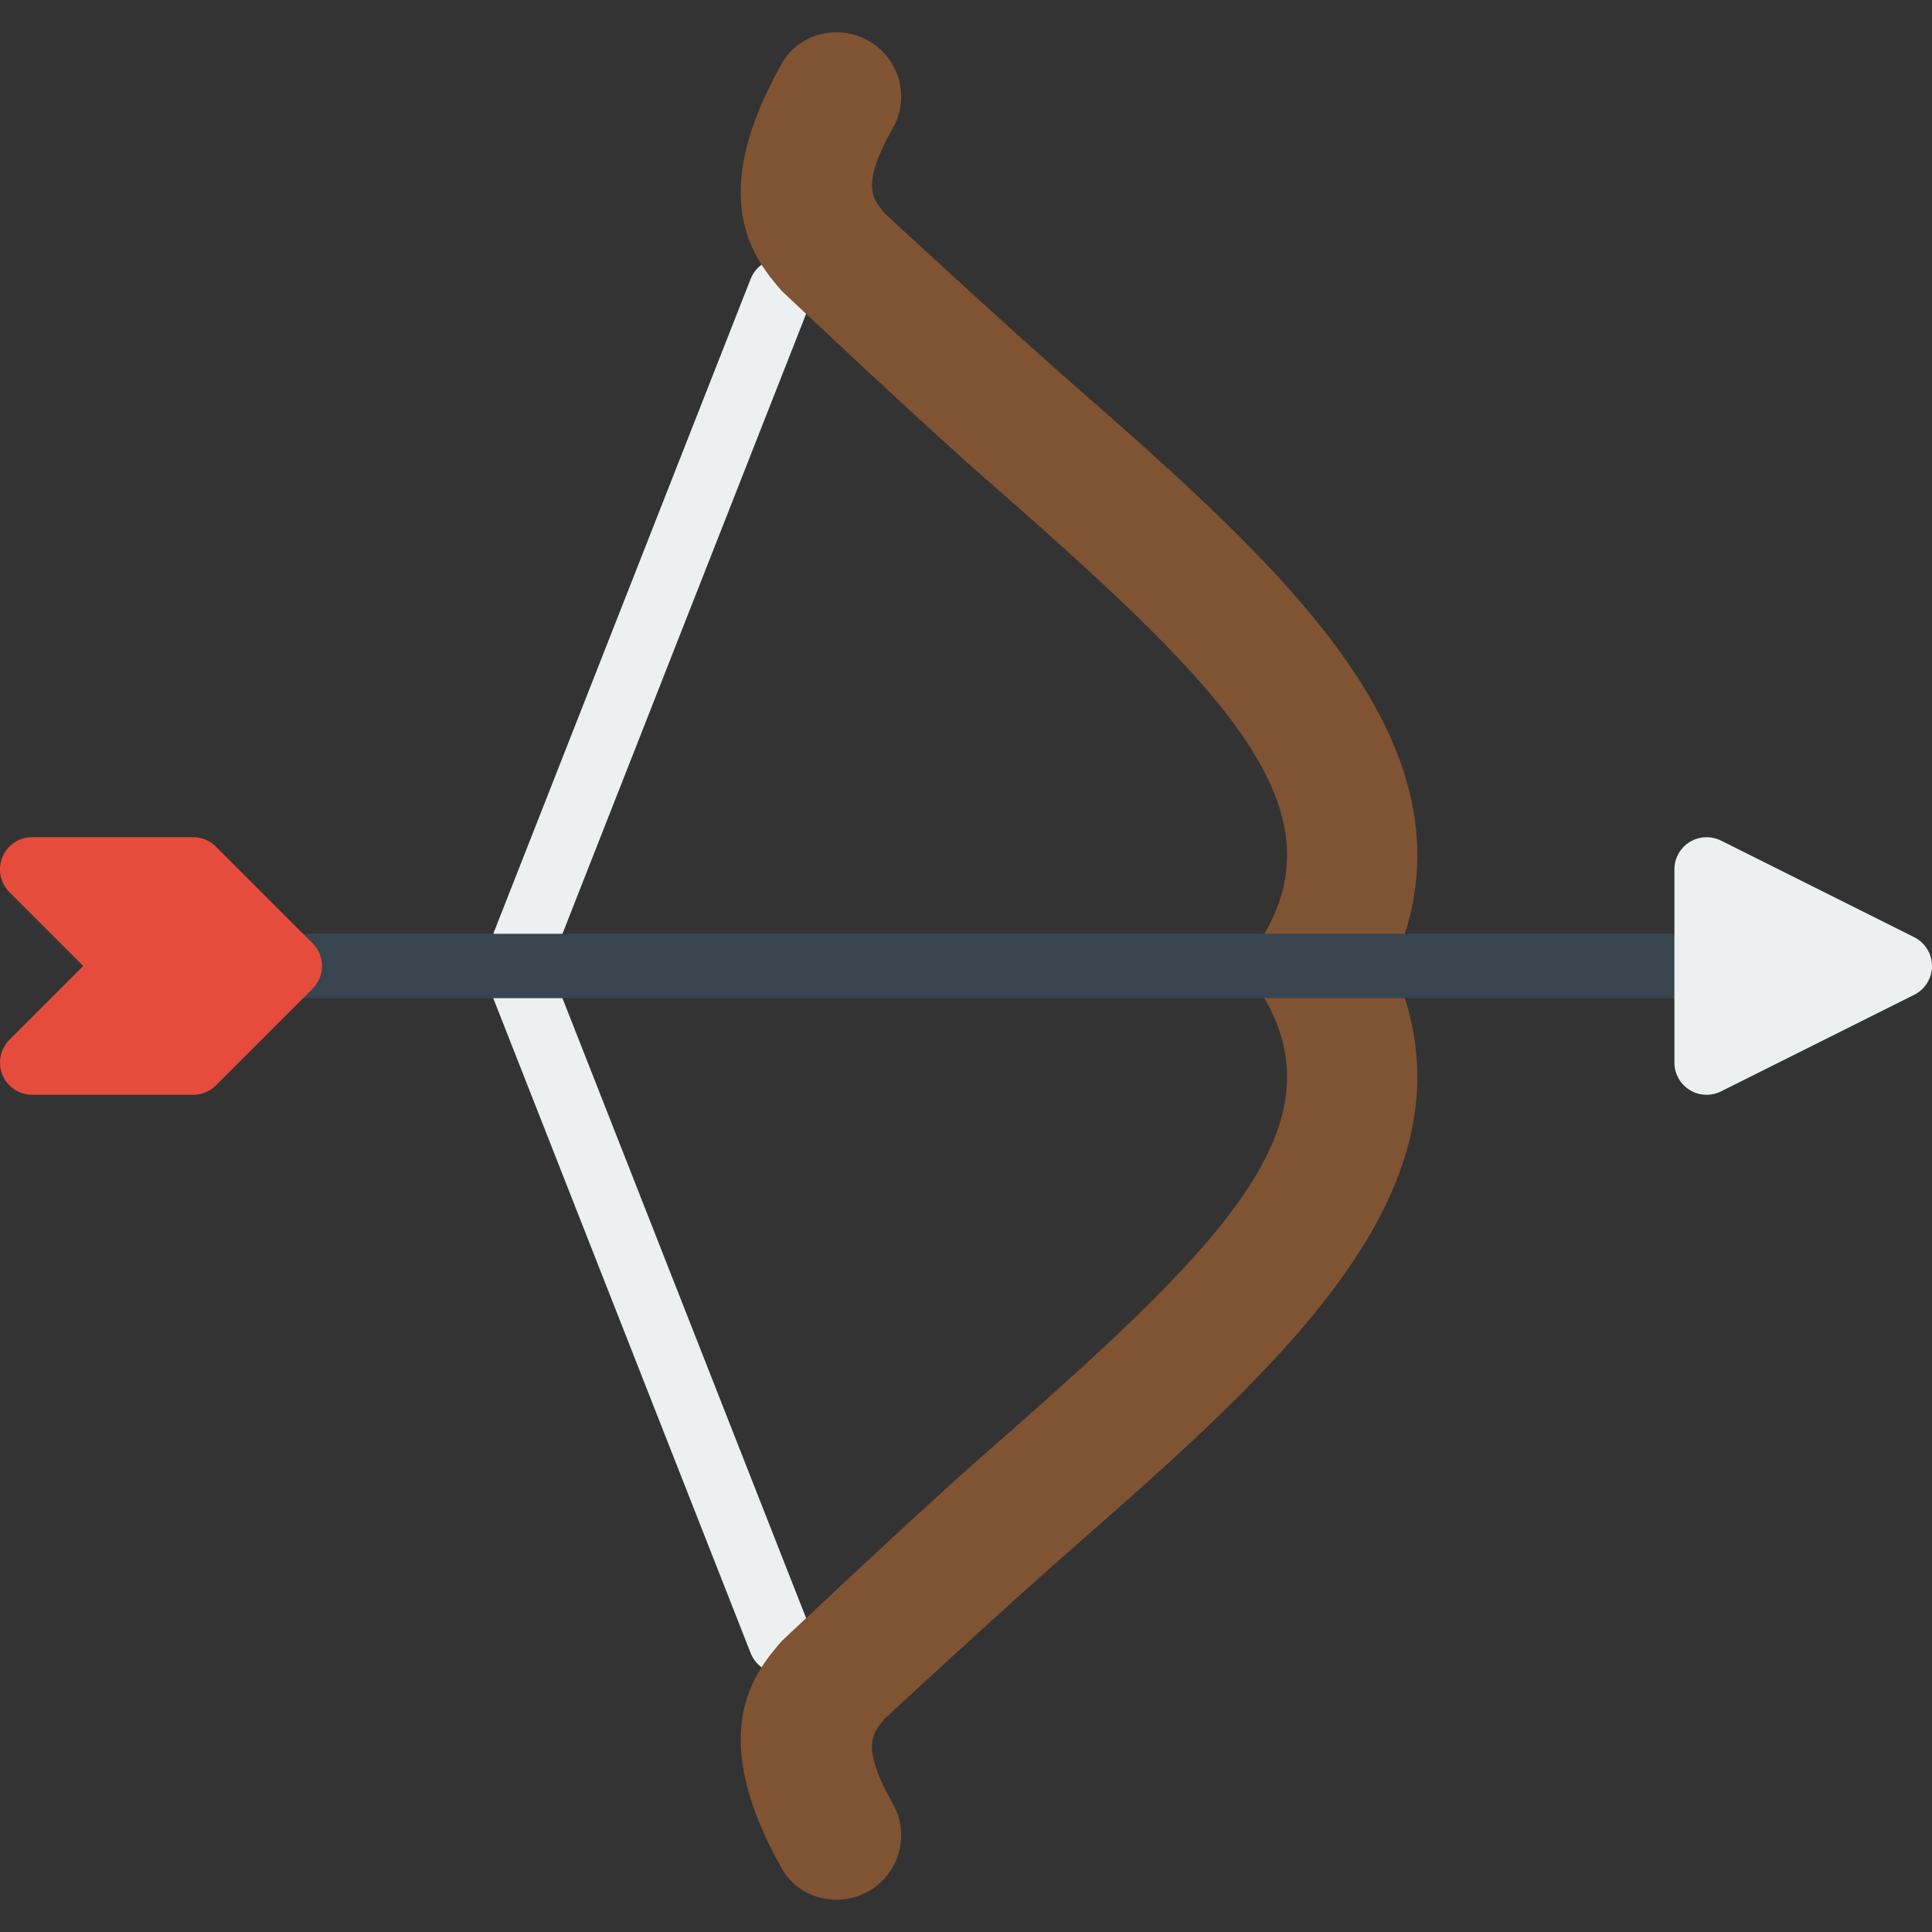 <?xml version="1.0" encoding="iso-8859-1"?>
<!-- Generator: Adobe Illustrator 19.0.0, SVG Export Plug-In . SVG Version: 6.00 Build 0)  -->
<svg version="1.1" id="Layer_1" xmlns="http://www.w3.org/2000/svg" xmlns:xlink="http://www.w3.org/1999/xlink" x="0px" y="0px"
	 viewBox="0 0 512.002 512.002" style="enable-background:new 0 0 512.002 512.002;" xml:space="preserve">
<rect x="0" y="0" width="512.002" height="512.002" fill="#333333" stroke="none"/>
<g transform="translate(0 -1)">
	<g>
		<path style="fill:#ECF0F1;" d="M136.535,265.538c-1.041,0-2.099-0.188-3.123-0.597c-4.386-1.724-6.545-6.673-4.821-11.059
			l70.34-178.97c1.724-4.395,6.707-6.537,11.068-4.821c4.386,1.724,6.545,6.673,4.821,11.059l-70.34,178.97
			C143.157,263.481,139.931,265.538,136.535,265.538"/>
		<path style="fill:#ECF0F1;" d="M206.877,444.508c-3.396,0-6.613-2.057-7.945-5.419l-70.34-178.97
			c-1.724-4.386,0.435-9.335,4.821-11.059c4.369-1.724,9.327,0.427,11.068,4.821l70.34,178.97c1.724,4.386-0.435,9.335-4.821,11.059
			C208.976,444.32,207.918,444.508,206.877,444.508"/>
	</g>
	<path style="fill:#805333;" d="M282.577,101.242c-15.727-13.781-48.137-43.674-48.299-43.878
		c-2.722-3.575-6.519-6.758,2.389-22.494c4.13-7.313,2.159-16.606-4.489-21.734c-8.098-6.238-20.062-4.113-25.062,4.796
		c-20.036,35.678-7.535,51.439,0.051,60.169c0,0,36.548,34.475,52.915,48.811c61.636,54.007,95.514,86.281,75.025,121.515
		l-4.983,8.576l4.983,8.576c20.488,35.234-13.389,67.507-75.025,121.515c-16.367,14.336-52.915,48.811-52.915,48.811
		c-7.586,8.73-20.087,24.491-0.051,60.169c5.001,8.909,16.964,11.034,25.062,4.796c6.647-5.137,8.619-14.421,4.489-21.734
		c-8.909-15.744-5.111-18.927-2.389-22.494c0.162-0.205,32.572-30.097,48.299-43.878c57.66-50.517,112.256-98.364,86.468-155.759
		C394.833,199.606,340.237,151.759,282.577,101.242"/>
	<path style="fill:#38454F;" d="M452.268,265.533H76.802c-4.719,0-8.533-3.823-8.533-8.533c0-4.71,3.814-8.533,8.533-8.533h375.467
		c4.719,0,8.533,3.823,8.533,8.533C460.802,261.71,456.987,265.533,452.268,265.533"/>
	<path style="fill:#ECF0F1;" d="M452.268,291.133c-1.562,0-3.115-0.427-4.48-1.271c-2.517-1.562-4.053-4.301-4.053-7.262v-51.2
		c0-2.961,1.536-5.7,4.053-7.262c2.509-1.545,5.649-1.681,8.294-0.375l51.2,25.6c2.893,1.451,4.719,4.403,4.719,7.637
		s-1.826,6.187-4.719,7.637l-51.2,25.6C454.88,290.835,453.574,291.133,452.268,291.133"/>
	<path style="fill:#E64C3C;" d="M51.202,291.133H8.535c-3.447,0-6.571-2.082-7.885-5.265c-1.323-3.191-0.589-6.861,1.852-9.301
		L22.069,257L2.502,237.433c-2.441-2.441-3.174-6.11-1.852-9.301c1.314-3.183,4.437-5.265,7.885-5.265h42.667
		c2.27,0,4.437,0.896,6.033,2.5l25.6,25.6c3.337,3.337,3.337,8.73,0,12.066l-25.6,25.6
		C55.639,290.237,53.471,291.133,51.202,291.133"/>
</g>
<g>
</g>
<g>
</g>
<g>
</g>
<g>
</g>
<g>
</g>
<g>
</g>
<g>
</g>
<g>
</g>
<g>
</g>
<g>
</g>
<g>
</g>
<g>
</g>
<g>
</g>
<g>
</g>
<g>
</g>
</svg>
